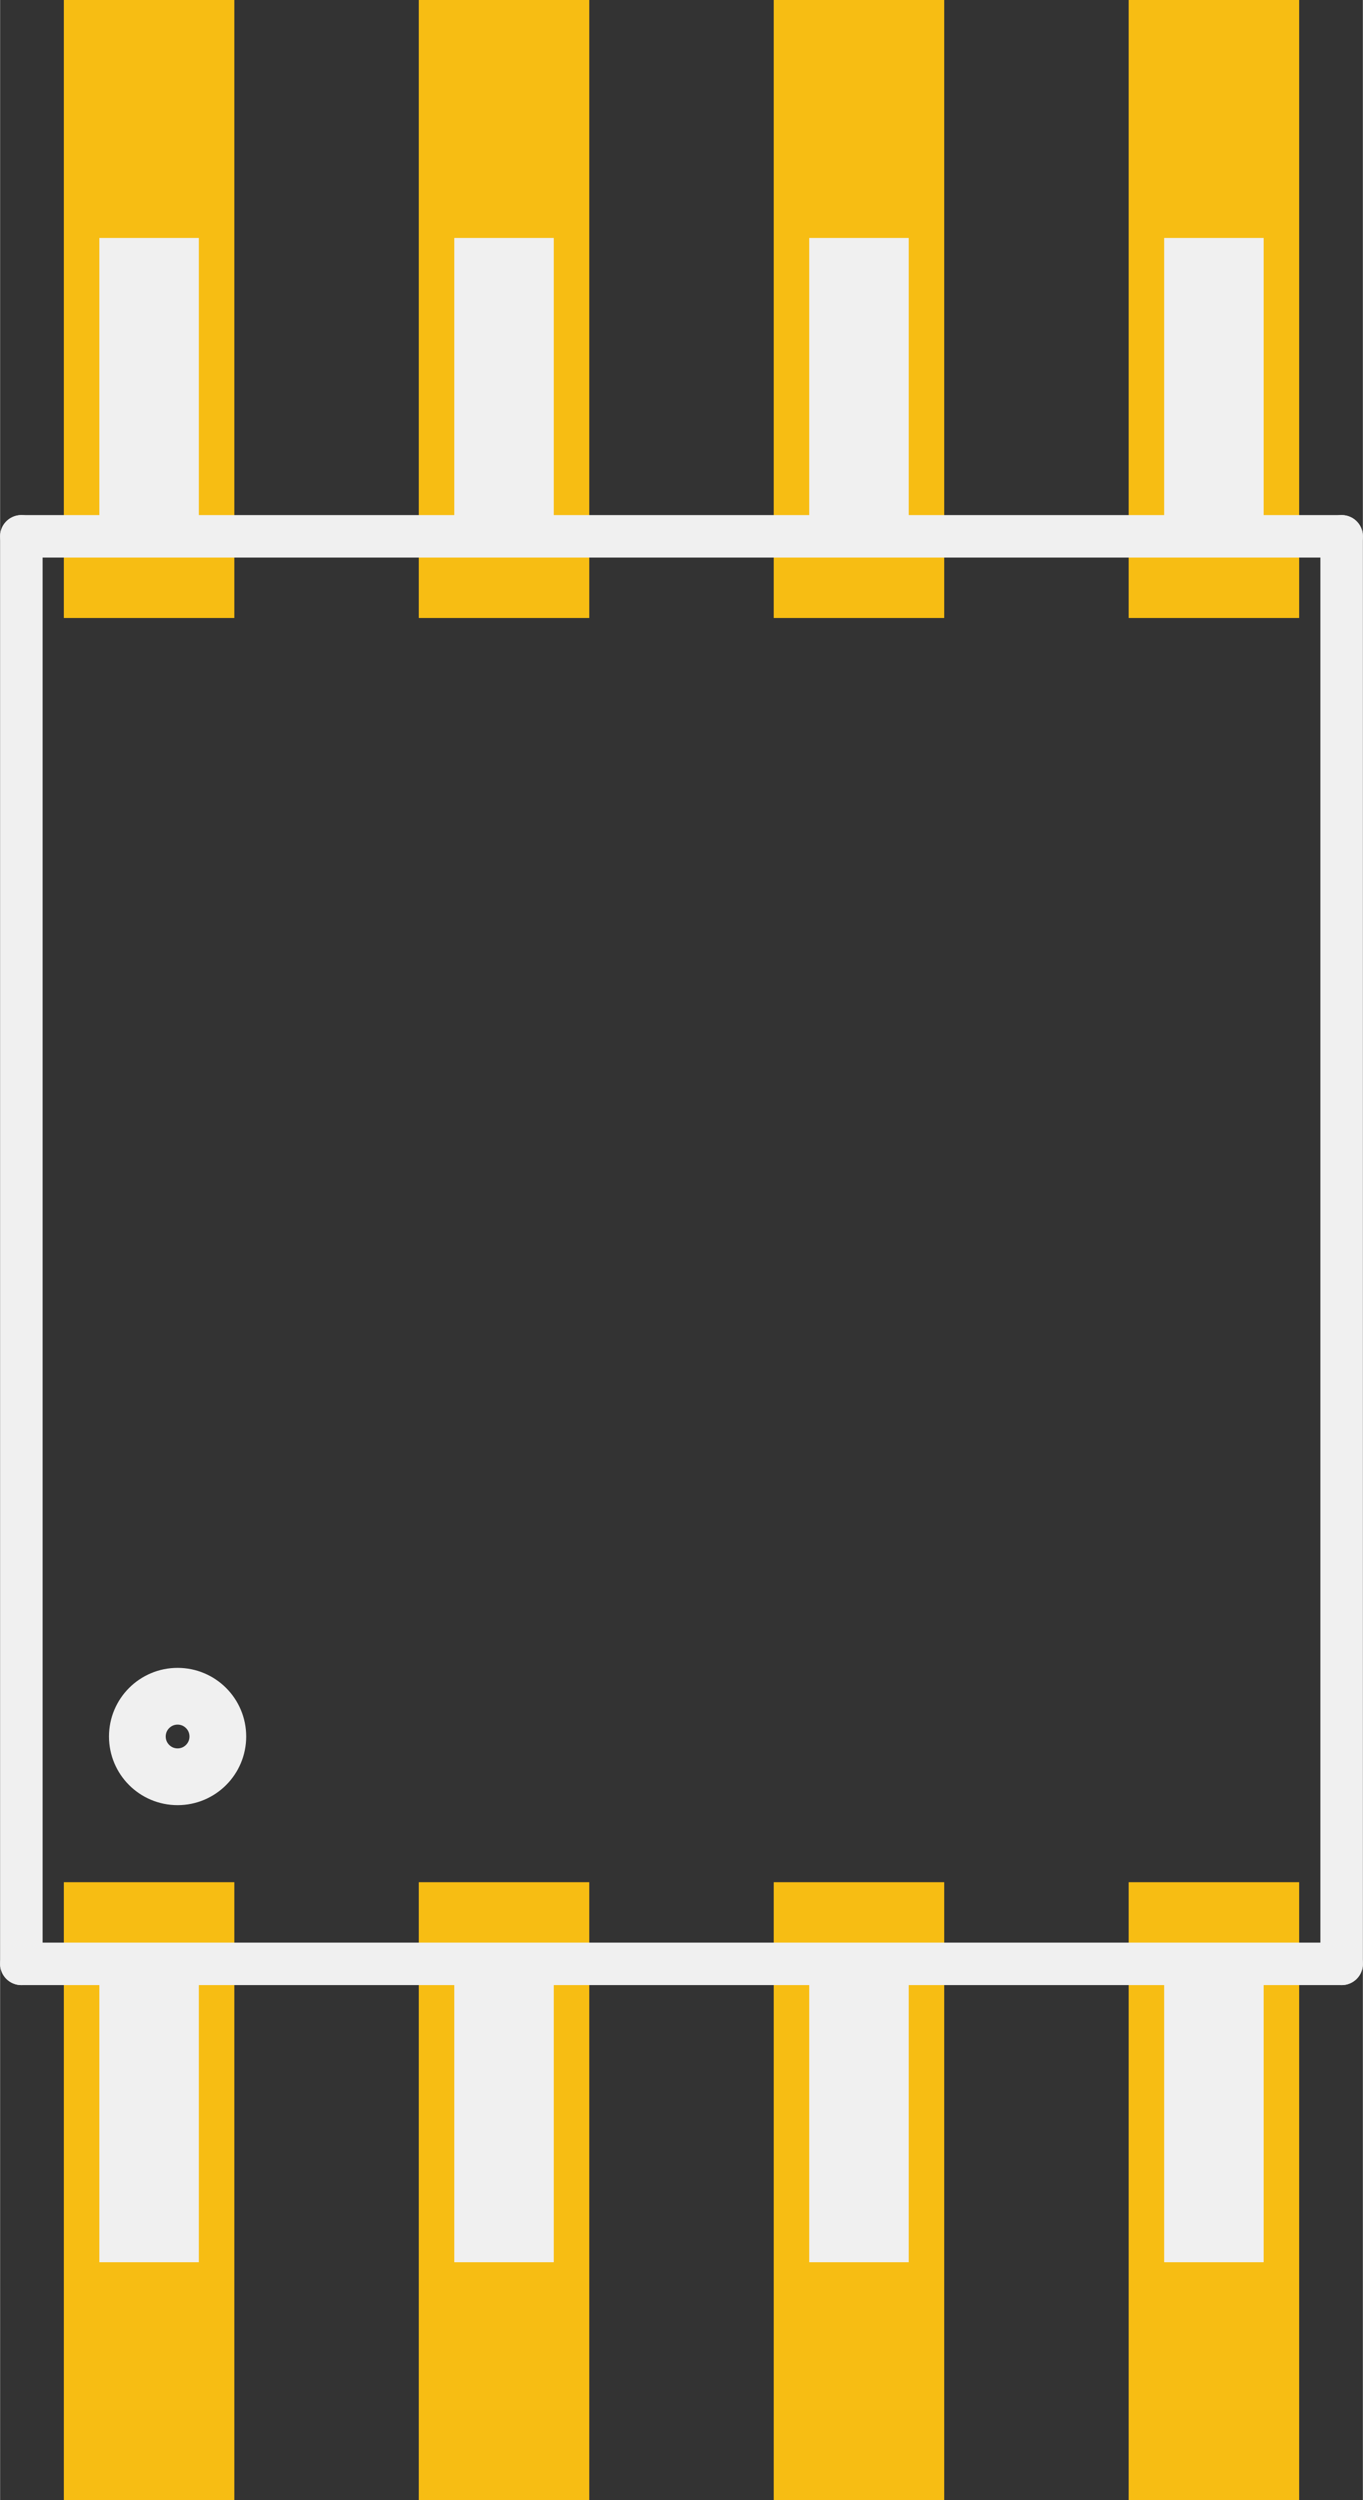 <?xml version='1.0' encoding='UTF-8' standalone='no'?>
<!-- Created with Fritzing (http://www.fritzing.org/) -->
<svg xmlns:svg='http://www.w3.org/2000/svg' xmlns='http://www.w3.org/2000/svg' version='1.2' baseProfile='tiny' x='0in' y='0in' width='0.192in' height='0.352in' viewBox='0 0 4.876 8.941' >
<rect x="0" y="0" width="4.876" height="8.941" fill="#333333" stroke="none"/>
<g id='copper1'>
<rect id='connector0pad' connectorname='1' x='0.228' y='6.731' width='0.61' height='2.21' stroke='none' stroke-width='0' fill='#F7BD13' stroke-linecap='round'/>
<rect id='connector1pad' connectorname='2' x='1.498' y='6.731' width='0.61' height='2.21' stroke='none' stroke-width='0' fill='#F7BD13' stroke-linecap='round'/>
<rect id='connector2pad' connectorname='3' x='2.768' y='6.731' width='0.61' height='2.21' stroke='none' stroke-width='0' fill='#F7BD13' stroke-linecap='round'/>
<rect id='connector3pad' connectorname='4' x='4.038' y='6.731' width='0.61' height='2.21' stroke='none' stroke-width='0' fill='#F7BD13' stroke-linecap='round'/>
<rect id='connector4pad' connectorname='5' x='4.038' y='-8.88178e-16' width='0.61' height='2.21' stroke='none' stroke-width='0' fill='#F7BD13' stroke-linecap='round'/>
<rect id='connector5pad' connectorname='6' x='2.768' y='-8.88178e-16' width='0.61' height='2.21' stroke='none' stroke-width='0' fill='#F7BD13' stroke-linecap='round'/>
<rect id='connector6pad' connectorname='7' x='1.498' y='-8.88178e-16' width='0.61' height='2.21' stroke='none' stroke-width='0' fill='#F7BD13' stroke-linecap='round'/>
<rect id='connector7pad' connectorname='8' x='0.228' y='-8.88178e-16' width='0.61' height='2.21' stroke='none' stroke-width='0' fill='#F7BD13' stroke-linecap='round'/>
<g id='copper0'>
</g>
</g>
<g id='silkscreen'>
<line x1='0.076' y1='7.023' x2='4.8' y2='7.023' stroke='#f0f0f0' stroke-width='0.152' stroke-linecap='round'/>
<line x1='4.8' y1='7.023' x2='4.8' y2='1.918' stroke='#f0f0f0' stroke-width='0.152' stroke-linecap='round'/>
<line x1='4.8' y1='1.918' x2='0.076' y2='1.918' stroke='#f0f0f0' stroke-width='0.152' stroke-linecap='round'/>
<line x1='0.076' y1='1.918' x2='0.076' y2='7.023' stroke='#f0f0f0' stroke-width='0.152' stroke-linecap='round'/>
<circle cx='0.635' cy='6.21' r='0.144' stroke='#f0f0f0' stroke-width='0.203' fill='none' />
<rect x='0.355' y='7.074' width='0.356' height='1.016' stroke='none' stroke-width='0' fill='#f0f0f0' stroke-linecap='round'/>
<rect x='1.625' y='7.074' width='0.356' height='1.016' stroke='none' stroke-width='0' fill='#f0f0f0' stroke-linecap='round'/>
<rect x='2.895' y='7.074' width='0.356' height='1.016' stroke='none' stroke-width='0' fill='#f0f0f0' stroke-linecap='round'/>
<rect x='4.165' y='7.074' width='0.356' height='1.016' stroke='none' stroke-width='0' fill='#f0f0f0' stroke-linecap='round'/>
<rect x='0.355' y='0.851' width='0.356' height='1.016' stroke='none' stroke-width='0' fill='#f0f0f0' stroke-linecap='round'/>
<rect x='1.625' y='0.851' width='0.356' height='1.016' stroke='none' stroke-width='0' fill='#f0f0f0' stroke-linecap='round'/>
<rect x='2.895' y='0.851' width='0.356' height='1.016' stroke='none' stroke-width='0' fill='#f0f0f0' stroke-linecap='round'/>
<rect x='4.165' y='0.851' width='0.356' height='1.016' stroke='none' stroke-width='0' fill='#f0f0f0' stroke-linecap='round'/>
</g>
</svg>